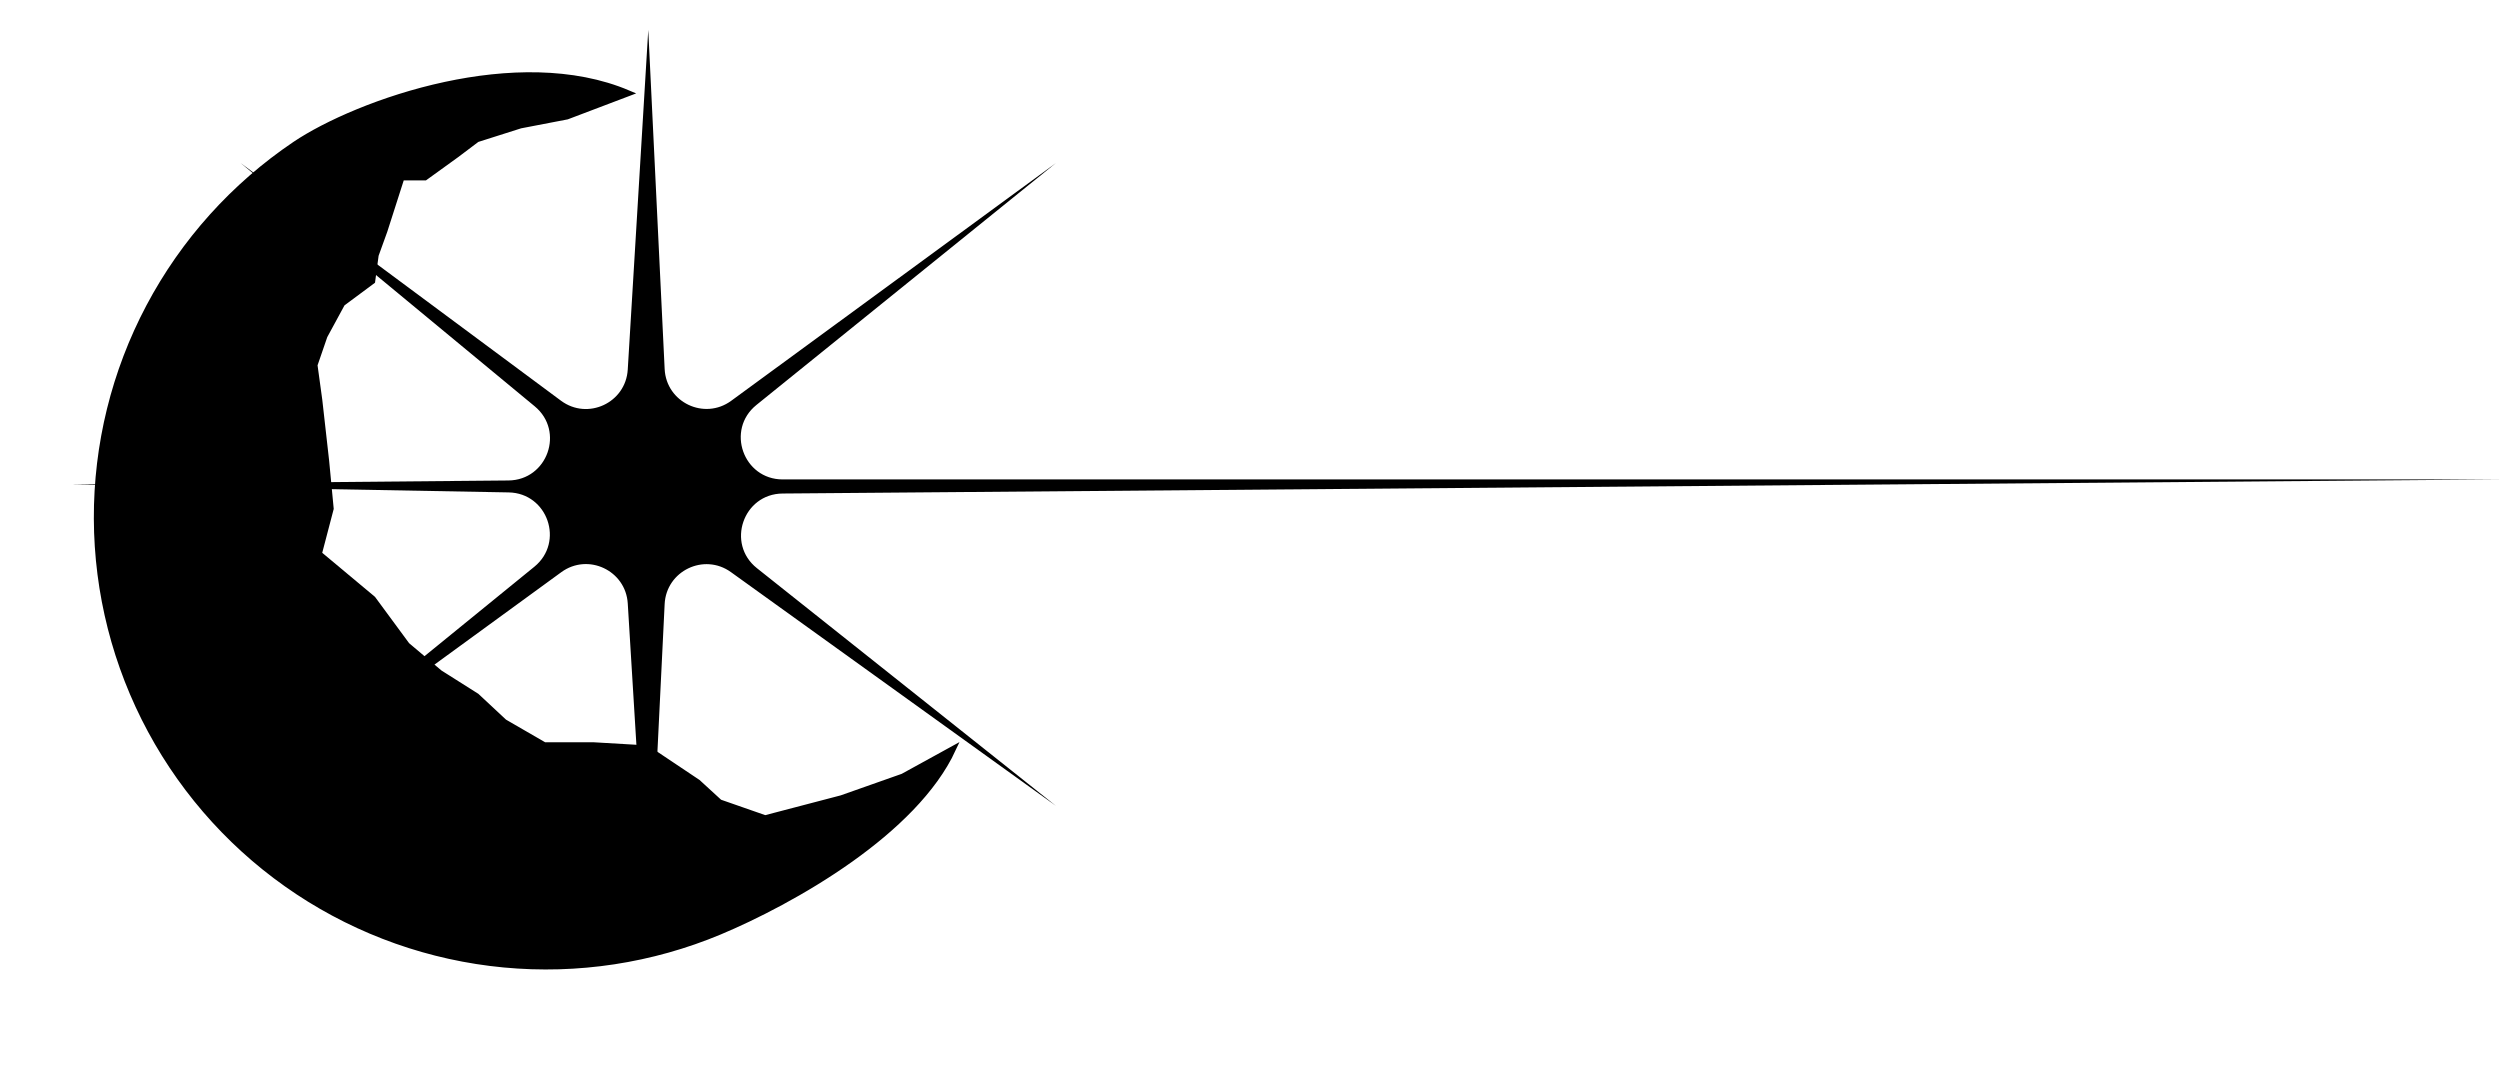 <svg width="418" height="178" viewBox="0 0 418 178" fill="none" xmlns="http://www.w3.org/2000/svg">
<path d="M68.002 107.838L68.037 107.885L68.082 107.923L73.485 112.486L73.511 112.509L73.54 112.527L79.673 116.404L84.265 120.689L84.306 120.727L84.356 120.756L90.902 124.543L91.018 124.611L91.152 124.611L99.306 124.611L108.171 125.131L116.656 130.808L120.23 134.084L120.306 134.154L120.403 134.188L127.783 136.764L127.927 136.814L128.075 136.776L140.681 133.474L140.701 133.469L140.721 133.462L150.926 129.86L150.965 129.846L151.001 129.827L159.332 125.249C156.119 132.18 149.503 138.467 142.216 143.653C134.482 149.158 126.061 153.374 120.35 155.766C108.952 160.538 96.553 162.426 84.252 161.263C71.95 160.099 60.125 155.919 49.824 149.094C39.524 142.268 31.065 133.008 25.198 122.133C19.332 111.258 16.237 99.103 16.19 86.747C16.142 74.39 19.143 62.213 24.926 51.293C30.709 40.373 39.095 31.047 49.343 24.143C54.441 20.708 63.896 16.454 74.47 14.184C84.643 12.001 95.772 11.67 105.026 15.592L94.794 19.474L87.032 20.966L87.004 20.972L86.975 20.981L79.828 23.252L79.747 23.277L79.678 23.329L76.329 25.855L76.32 25.861L71.057 29.662L67.504 29.662L67.139 29.662L67.028 30.009L64.283 38.577L62.831 42.599L62.813 42.649L62.806 42.703L62.234 46.995L57.301 50.657L57.212 50.723L57.159 50.82L54.281 56.121L54.261 56.158L54.247 56.197L52.624 60.915L52.585 61.028L52.601 61.146L53.381 66.843L54.536 77.103L54.537 77.108L55.292 85.05L53.393 92.301L53.313 92.608L53.556 92.811L62.335 100.143L68.002 107.838Z" fill="black" stroke="black"/>
<path d="M108.39 5L111.13 61.704C111.399 67.275 117.757 70.309 122.257 67.014L176.549 27.26L126.468 67.715C121.334 71.862 124.267 80.16 130.867 80.16H418L130.854 82.517C124.255 82.571 121.39 90.89 126.555 94.996L176.549 134.74L122.208 95.655C117.704 92.415 111.4 95.453 111.129 100.995L108.39 157L104.961 100.896C104.624 95.376 98.321 92.409 93.852 95.666L40.232 134.74L89.344 94.758C94.403 90.64 91.575 82.45 85.052 82.331L12 81L85.012 80.335C91.54 80.275 94.44 72.102 89.41 67.941L40.232 27.26L93.802 67.002C98.267 70.314 104.625 67.351 104.96 61.802L108.39 5Z" fill="black"/>
</svg>
